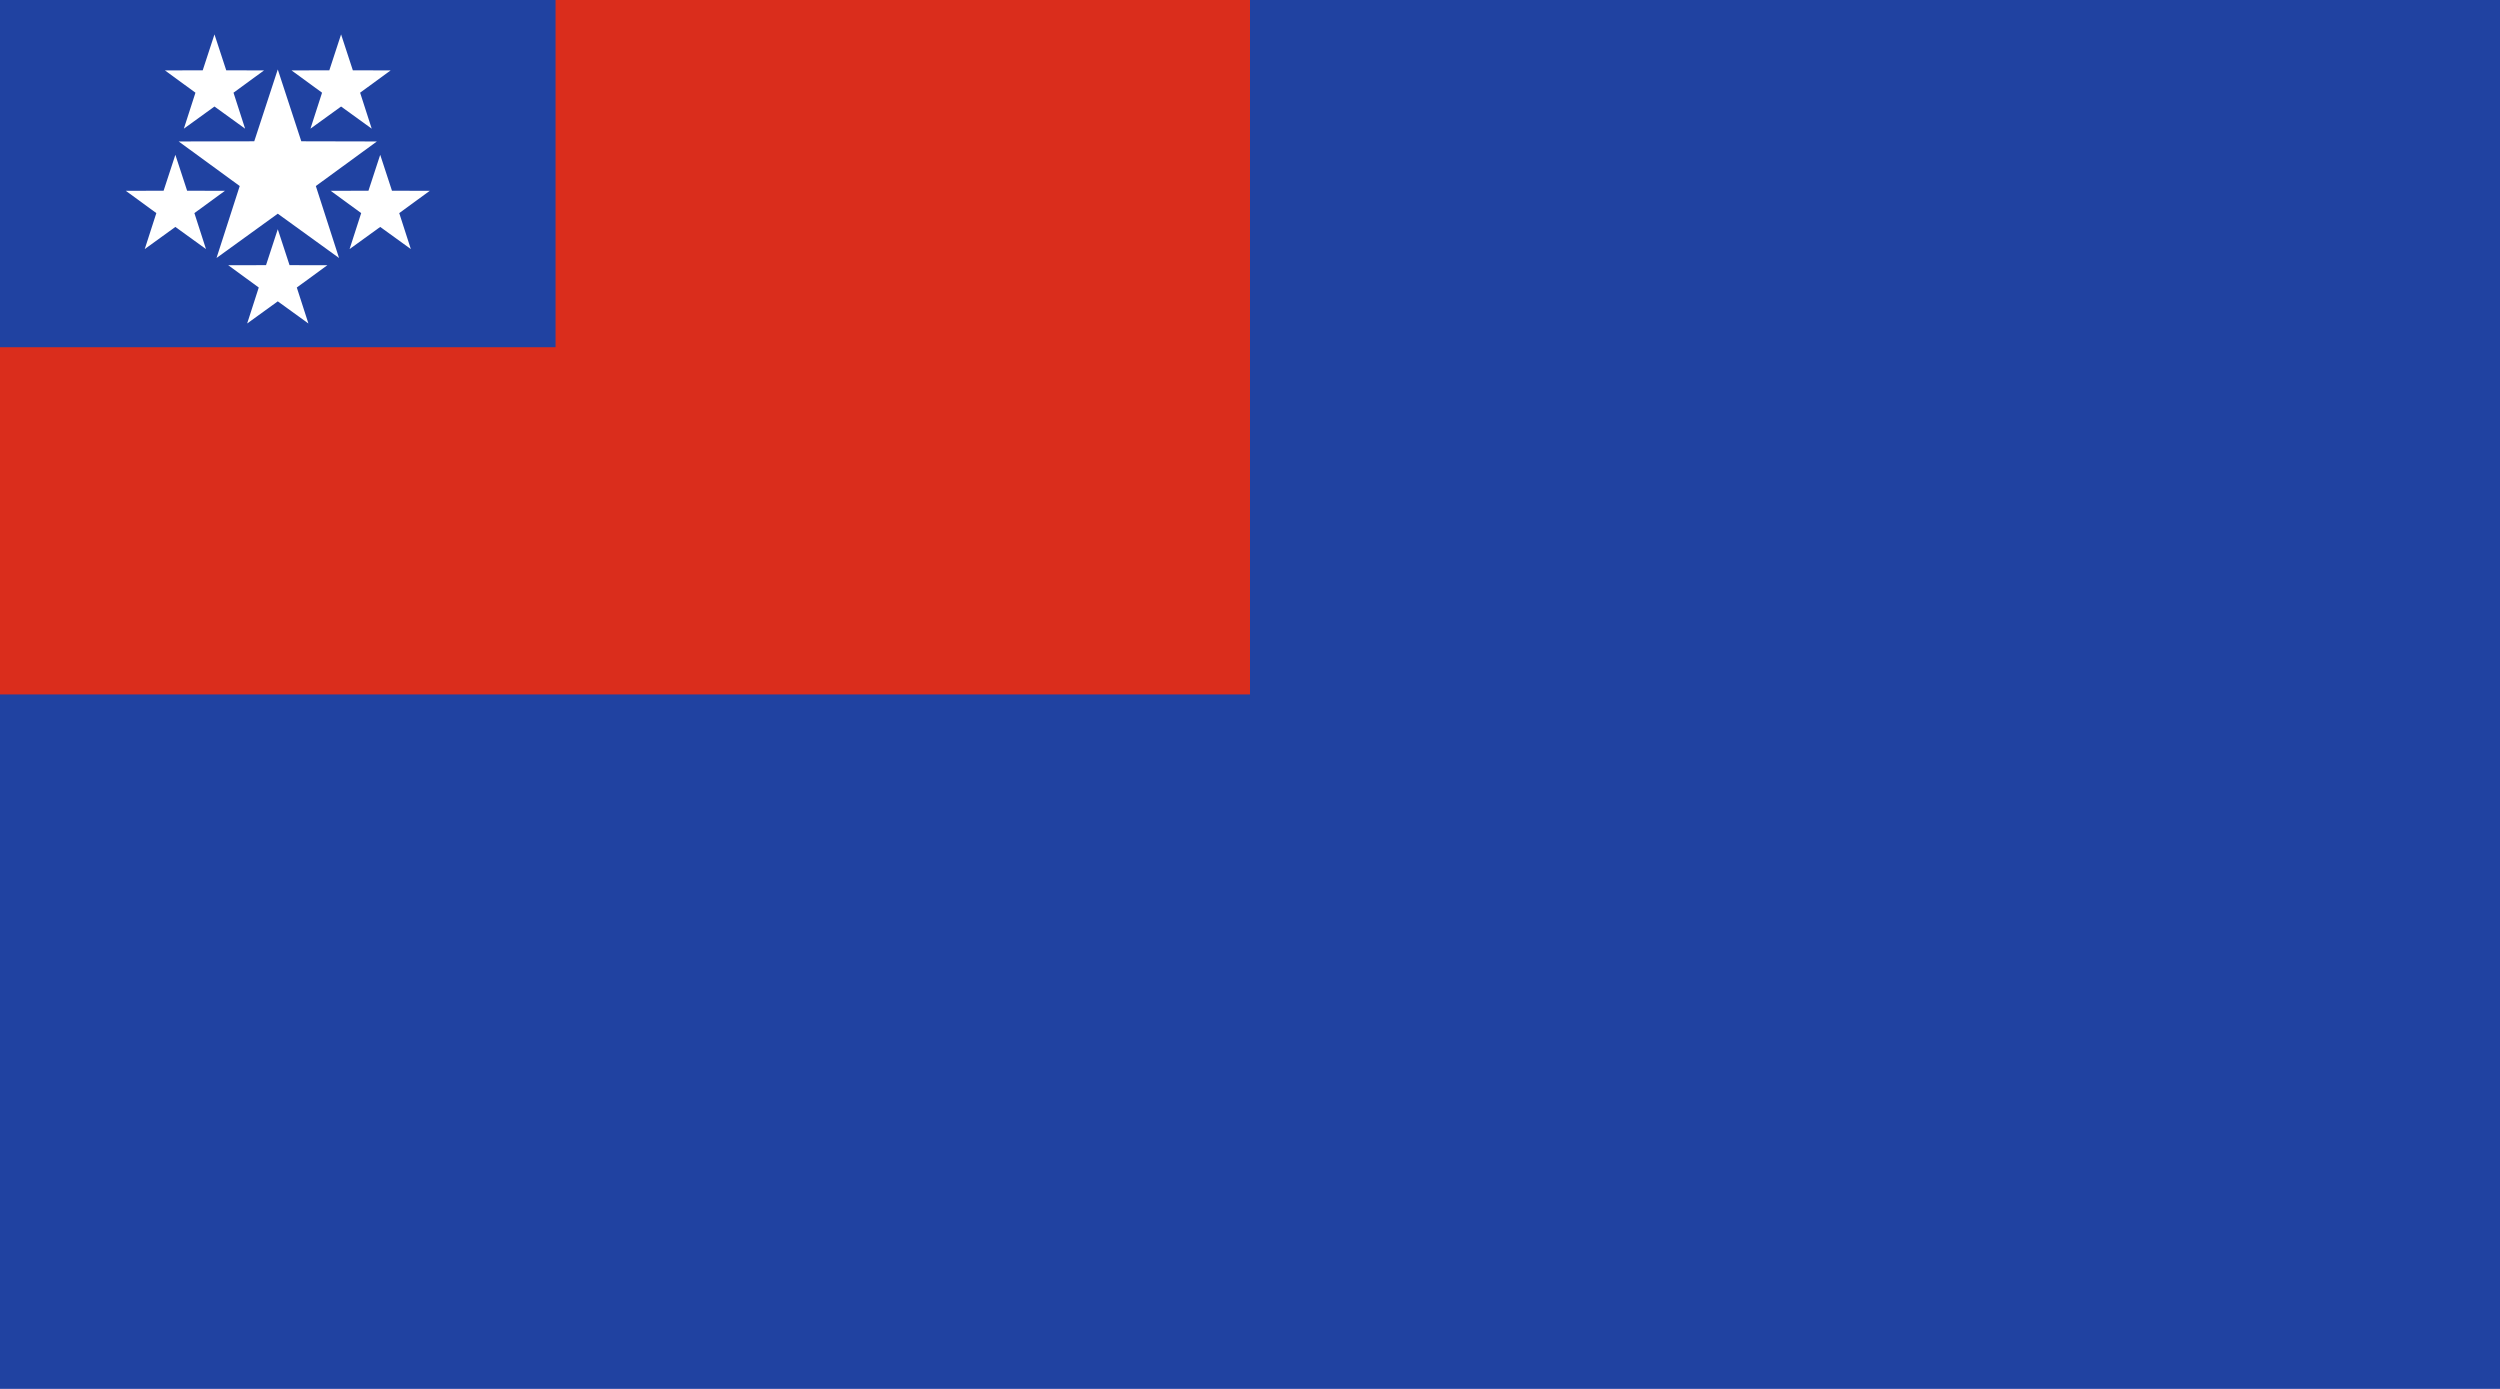 <?xml version="1.0" encoding="UTF-8"?>
<svg width="900" height="500" version="1.1" viewBox="0 0 900 500" xmlns="http://www.w3.org/2000/svg">
 <path d="m0 0h900v500h-900z" fill="#2042a1" stroke-width="2.121"/>
 <path d="m0 0h450v250h-450z" fill="#da2d1c" stroke-width=".5"/>
 <path d="m0 0h200v125h-200z" fill="#2042a1" stroke-width=".5"/>
 <g transform="scale(.5)" fill="#fff" fill-rule="evenodd">
  <path d="m200 50 16.935 51.728 54.423 0.123-43.957 32.093 16.7 51.805-44.102-31.894-44.102 31.894 16.7-51.805-43.957-32.093 54.423-0.123z" stroke-width="3.384"/>
  <g stroke-width="1.692">
   <path d="m200 165.04 8.468 25.864 27.212 0.062-21.978 16.047 8.35 25.902-22.051-15.947-22.051 15.947 8.35-25.902-21.978-16.047 27.212-0.062z"/>
   <path d="m126.26 111.46 8.468 25.864 27.212 0.062-21.978 16.047 8.35 25.902-22.051-15.947-22.051 15.947 8.35-25.902-21.978-16.047 27.212-0.062z"/>
   <path d="m154.42 24.768 8.468 25.864 27.212 0.062-21.978 16.047 8.35 25.902-22.051-15.947-22.051 15.947 8.35-25.902-21.978-16.047 27.212-0.062z"/>
   <path d="m245.58 24.768 8.468 25.864 27.212 0.062-21.978 16.047 8.35 25.902-22.051-15.947-22.051 15.947 8.35-25.902-21.978-16.047 27.212-0.062z"/>
   <path d="m273.75 111.46 8.468 25.864 27.212 0.062-21.978 16.047 8.35 25.902-22.051-15.947-22.051 15.947 8.35-25.902-21.978-16.047 27.212-0.062z"/>
  </g>
 </g>
</svg>
